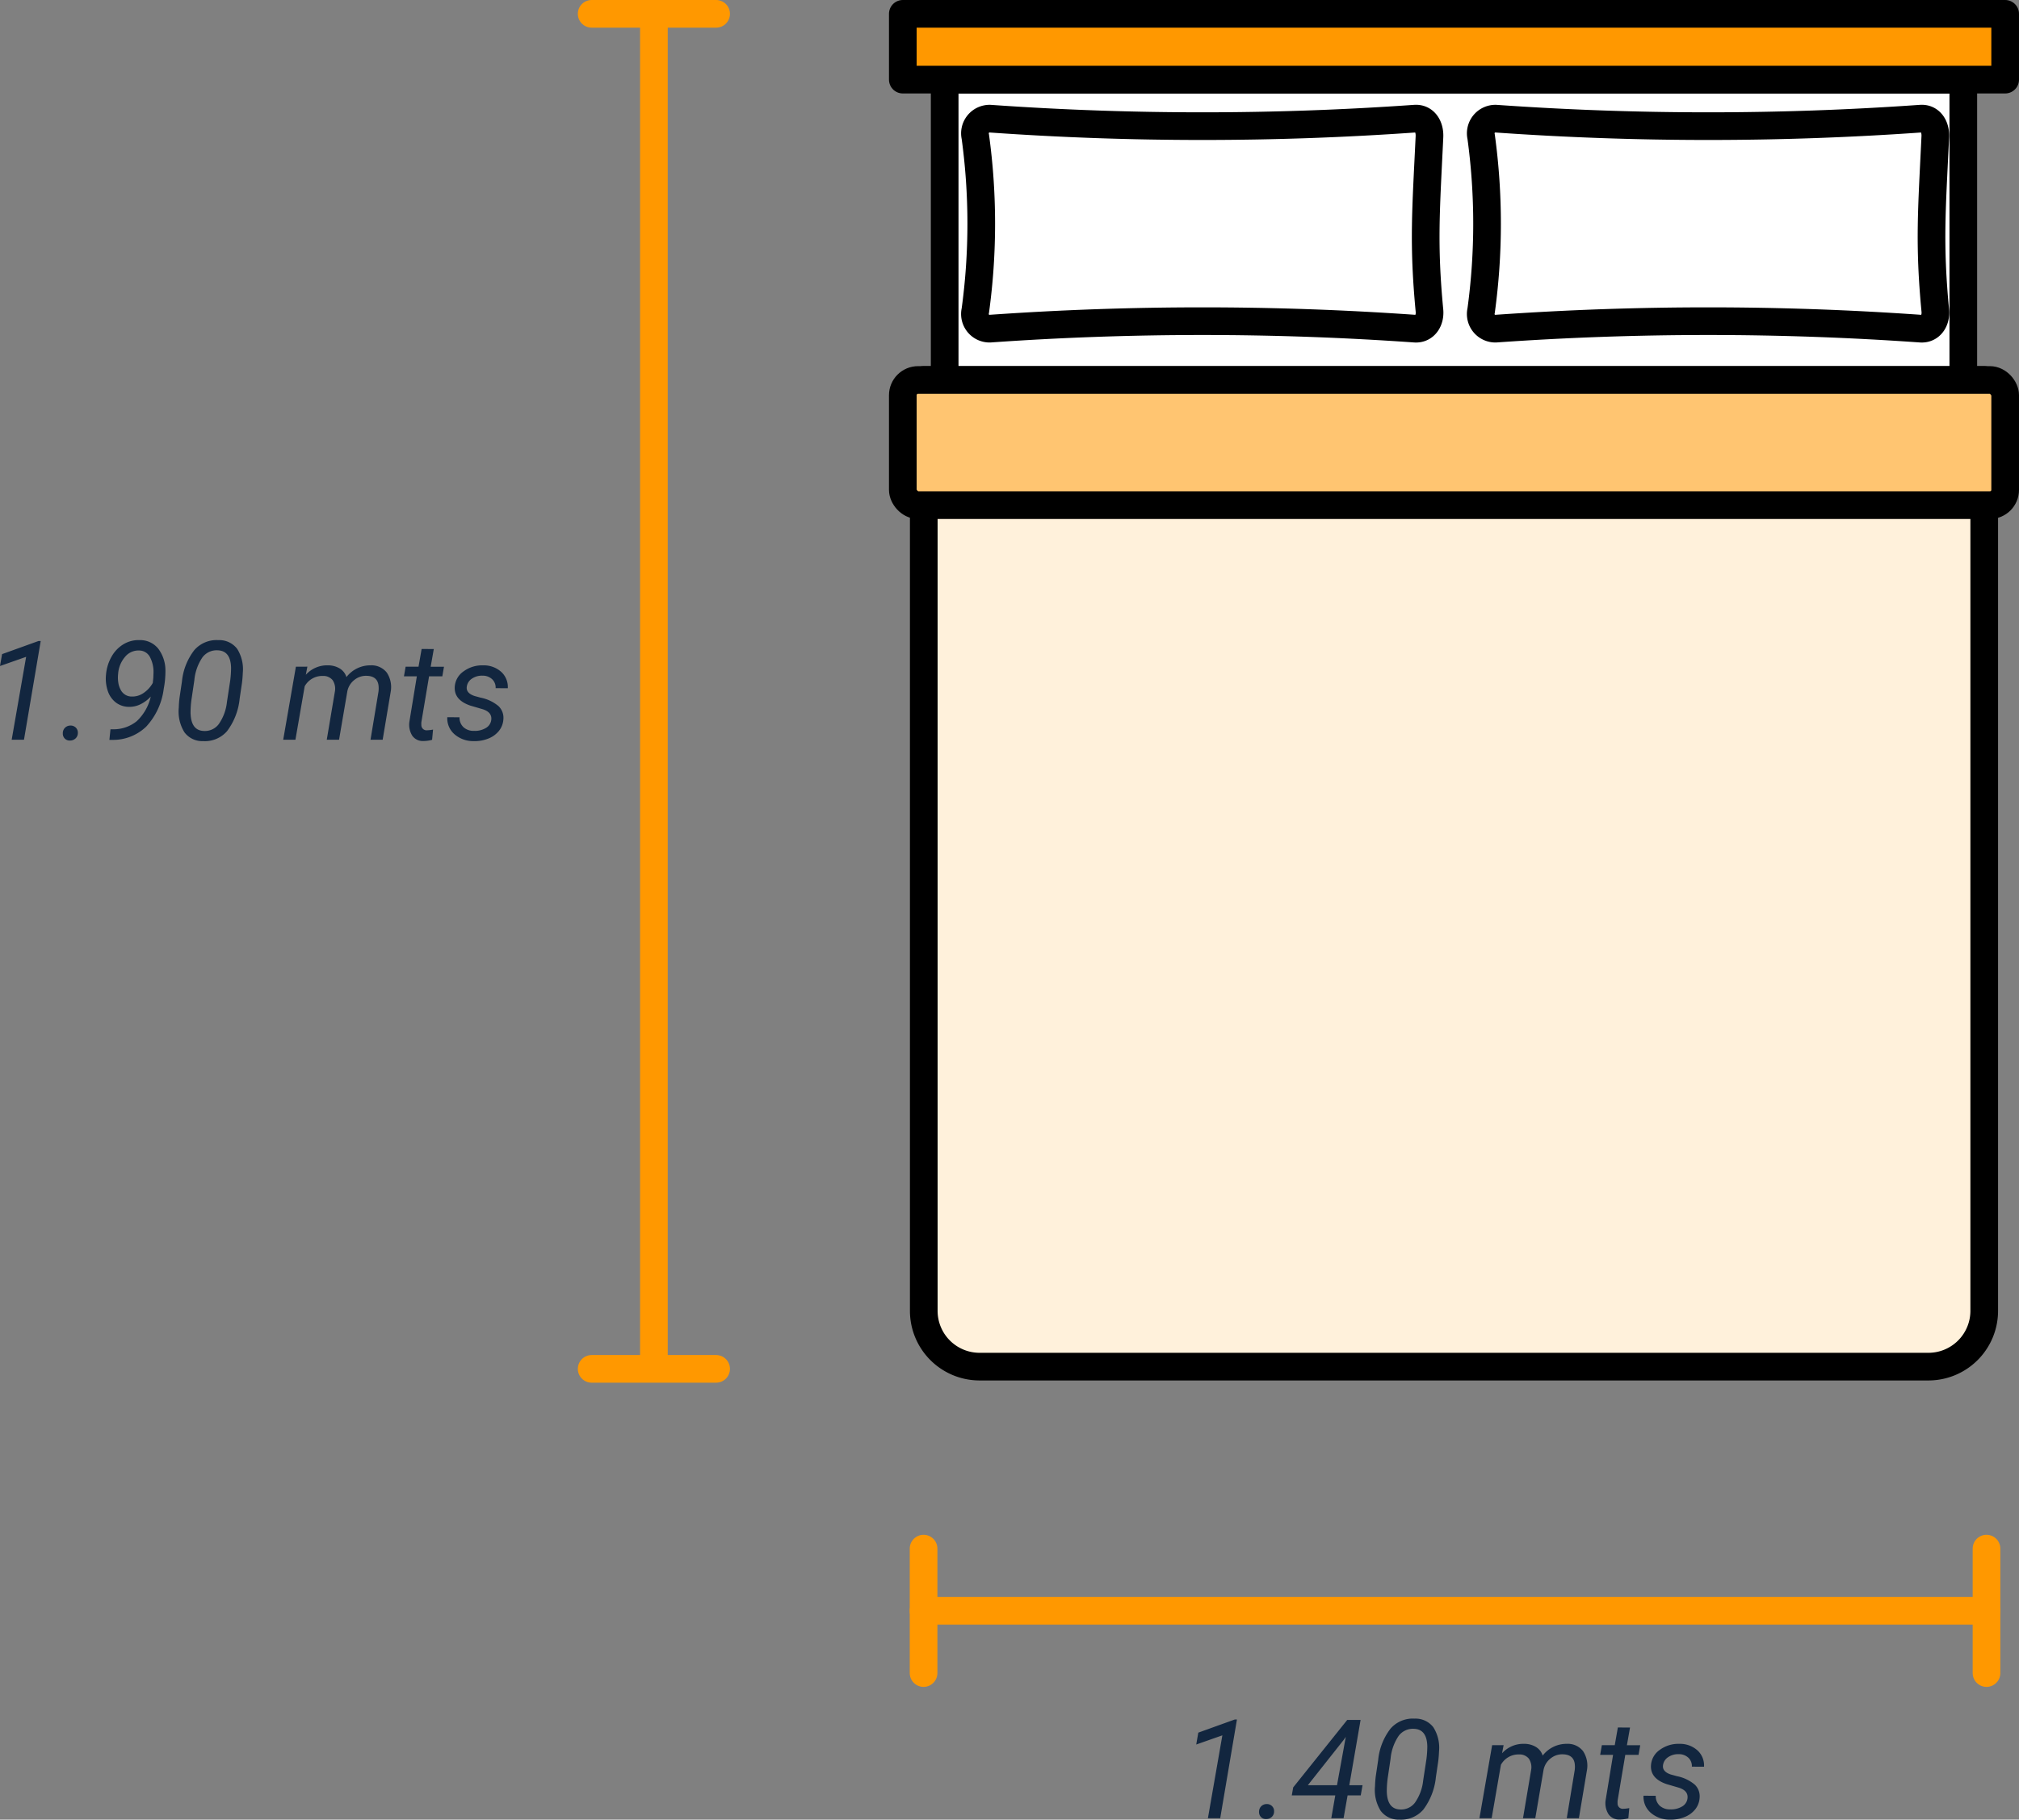 <svg xmlns="http://www.w3.org/2000/svg" width="291.986" height="263.197" viewBox="0 0 291.986 263.197">
  <rect x="0" y="0" width="291.986" height="263.197" fill="#808080" stroke="none"/>
  <g id="Grupo_110699" data-name="Grupo 110699" transform="translate(-897.432 -2346.5)">
    <path id="Trazado_170321" data-name="Trazado 170321" d="M5.9,0H4.121l2.09-11.992L2.432-10.664l.3-1.719,5.273-1.9H8.32Zm6.7-2.051a1.058,1.058,0,0,1,.791.293,1.009,1.009,0,0,1,.3.781,1.055,1.055,0,0,1-.322.776,1.162,1.162,0,0,1-.781.317,1.009,1.009,0,0,1-.771-.269,1.009,1.009,0,0,1-.3-.767,1.107,1.107,0,0,1,.3-.8A1.1,1.1,0,0,1,12.6-2.051Zm11.641-4.2a5.069,5.069,0,0,1-1.533,1.138,3.591,3.591,0,0,1-1.611.356,3.137,3.137,0,0,1-1.919-.635A3.5,3.5,0,0,1,18.013-7.08a5.6,5.6,0,0,1-.249-2.344A6.317,6.317,0,0,1,18.555-12a4.837,4.837,0,0,1,1.733-1.812,4.248,4.248,0,0,1,2.358-.6,3.352,3.352,0,0,1,2.666,1.23A5.258,5.258,0,0,1,26.357-9.99a13.3,13.3,0,0,1-.244,2.6,9.857,9.857,0,0,1-2.544,5.5A6.9,6.9,0,0,1,18.691.02h-.439l.156-1.533h.361a5.307,5.307,0,0,0,3.442-1.174A7.02,7.02,0,0,0,24.238-6.25Zm-2.773,0a2.822,2.822,0,0,0,1.709-.5,4.254,4.254,0,0,0,1.348-1.46l.078-.713.029-.791a4.577,4.577,0,0,0-.562-2.334,1.765,1.765,0,0,0-1.5-.859,2.5,2.5,0,0,0-2.065.933,4.227,4.227,0,0,0-.991,2.456,4.723,4.723,0,0,0,.02,1.211,3.079,3.079,0,0,0,.352,1.084A1.765,1.765,0,0,0,21.465-6.25ZM31.807.2a3.209,3.209,0,0,1-2.7-1.274,5.657,5.657,0,0,1-.82-3.56q.02-.723.107-1.426l.352-2.373a8.8,8.8,0,0,1,1.787-4.531,4.273,4.273,0,0,1,3.477-1.445,3.247,3.247,0,0,1,2.71,1.245,5.532,5.532,0,0,1,.825,3.5q-.029.732-.117,1.436L37.09-5.937a9.329,9.329,0,0,1-1.826,4.7A4.246,4.246,0,0,1,31.807.2Zm3.916-8.75a15.115,15.115,0,0,0,.127-1.836q-.049-2.48-1.924-2.549a2.567,2.567,0,0,0-2.212,1.011A7.007,7.007,0,0,0,30.537-8.6l-.42,2.832a14.406,14.406,0,0,0-.127,1.846Q30.039-1.338,31.9-1.27a2.509,2.509,0,0,0,2.144-.957,6.786,6.786,0,0,0,1.206-3.223Zm11.162-2.021L46.66-9.395a4.132,4.132,0,0,1,3.213-1.367,3.26,3.26,0,0,1,1.7.459,2.251,2.251,0,0,1,.962,1.24,4.363,4.363,0,0,1,3.506-1.7A2.794,2.794,0,0,1,58.379-9.7a3.8,3.8,0,0,1,.557,2.754L57.773,0H56.016l1.152-6.963a3.679,3.679,0,0,0,0-.928q-.186-1.328-1.738-1.357a2.669,2.669,0,0,0-1.753.6,2.778,2.778,0,0,0-1.011,1.626L51.465,0H49.688l1.172-6.953a2.233,2.233,0,0,0-.327-1.67,1.721,1.721,0,0,0-1.411-.605,2.894,2.894,0,0,0-2.627,1.5L45.156,0H43.389l1.836-10.566Zm18.281-2.549-.449,2.559h1.924L66.4-9.17H64.482L63.379-2.6a2.292,2.292,0,0,0-.01.469.745.745,0,0,0,.83.762,5.062,5.062,0,0,0,.859-.1L64.922.01a4.809,4.809,0,0,1-1.289.176,1.846,1.846,0,0,1-1.582-.776,3,3,0,0,1-.41-2.036L62.715-9.17H60.85l.244-1.4h1.865l.449-2.559ZM73.477-2.861q.146-1.094-1.2-1.543l-1.836-.537q-2.324-.8-2.246-2.656a2.926,2.926,0,0,1,1.274-2.29,4.539,4.539,0,0,1,2.837-.874,3.784,3.784,0,0,1,2.6.933,2.954,2.954,0,0,1,.962,2.378l-1.758-.01a1.649,1.649,0,0,0-.5-1.289,1.971,1.971,0,0,0-1.377-.518,2.573,2.573,0,0,0-1.582.449,1.645,1.645,0,0,0-.713,1.152q-.127.918,1.123,1.338l.889.244a5.722,5.722,0,0,1,2.578,1.221A2.331,2.331,0,0,1,75.234-3a2.963,2.963,0,0,1-.645,1.719A3.685,3.685,0,0,1,73.027-.161,5.226,5.226,0,0,1,70.947.2a4.122,4.122,0,0,1-2.773-.981,3.034,3.034,0,0,1-1.055-2.476l1.768.01a1.873,1.873,0,0,0,.566,1.426,2.165,2.165,0,0,0,1.553.537,3.045,3.045,0,0,0,1.67-.405A1.559,1.559,0,0,0,73.477-2.861Z" transform="translate(895 2453.5)" fill="#12263f"/>
    <path id="Trazado_170322" data-name="Trazado 170322" d="M5.9,0H4.121l2.09-11.992L2.432-10.664l.3-1.719,5.273-1.9H8.32Zm6.7-2.051a1.058,1.058,0,0,1,.791.293,1.009,1.009,0,0,1,.3.781,1.055,1.055,0,0,1-.322.776,1.162,1.162,0,0,1-.781.317,1.009,1.009,0,0,1-.771-.269,1.009,1.009,0,0,1-.3-.767,1.107,1.107,0,0,1,.3-.8A1.1,1.1,0,0,1,12.6-2.051ZM24.57-4.775h1.914L26.221-3.3h-1.9L23.74,0H21.963l.576-3.3H16.25l.205-1.162,7.813-9.756H26.2Zm-6,0h4.219l1.27-6.992-.283.41ZM31.807.2a3.209,3.209,0,0,1-2.7-1.274,5.657,5.657,0,0,1-.82-3.56q.02-.723.107-1.426l.352-2.373a8.8,8.8,0,0,1,1.787-4.531,4.273,4.273,0,0,1,3.477-1.445,3.247,3.247,0,0,1,2.71,1.245,5.532,5.532,0,0,1,.825,3.5q-.029.732-.117,1.436L37.09-5.937a9.329,9.329,0,0,1-1.826,4.7A4.246,4.246,0,0,1,31.807.2Zm3.916-8.75a15.115,15.115,0,0,0,.127-1.836q-.049-2.48-1.924-2.549a2.567,2.567,0,0,0-2.212,1.011A7.007,7.007,0,0,0,30.537-8.6l-.42,2.832a14.406,14.406,0,0,0-.127,1.846Q30.039-1.338,31.9-1.27a2.509,2.509,0,0,0,2.144-.957,6.786,6.786,0,0,0,1.206-3.223Zm11.162-2.021L46.66-9.395a4.132,4.132,0,0,1,3.213-1.367,3.26,3.26,0,0,1,1.7.459,2.251,2.251,0,0,1,.962,1.24,4.363,4.363,0,0,1,3.506-1.7A2.794,2.794,0,0,1,58.379-9.7a3.8,3.8,0,0,1,.557,2.754L57.773,0H56.016l1.152-6.963a3.679,3.679,0,0,0,0-.928q-.186-1.328-1.738-1.357a2.669,2.669,0,0,0-1.753.6,2.778,2.778,0,0,0-1.011,1.626L51.465,0H49.688l1.172-6.953a2.233,2.233,0,0,0-.327-1.67,1.721,1.721,0,0,0-1.411-.605,2.894,2.894,0,0,0-2.627,1.5L45.156,0H43.389l1.836-10.566Zm18.281-2.549-.449,2.559h1.924L66.4-9.17H64.482L63.379-2.6a2.292,2.292,0,0,0-.01.469.745.745,0,0,0,.83.762,5.062,5.062,0,0,0,.859-.1L64.922.01a4.809,4.809,0,0,1-1.289.176,1.846,1.846,0,0,1-1.582-.776,3,3,0,0,1-.41-2.036L62.715-9.17H60.85l.244-1.4h1.865l.449-2.559ZM73.477-2.861q.146-1.094-1.2-1.543l-1.836-.537q-2.324-.8-2.246-2.656a2.926,2.926,0,0,1,1.274-2.29,4.539,4.539,0,0,1,2.837-.874,3.784,3.784,0,0,1,2.6.933,2.954,2.954,0,0,1,.962,2.378l-1.758-.01a1.649,1.649,0,0,0-.5-1.289,1.971,1.971,0,0,0-1.377-.518,2.573,2.573,0,0,0-1.582.449,1.645,1.645,0,0,0-.713,1.152q-.127.918,1.123,1.338l.889.244a5.722,5.722,0,0,1,2.578,1.221A2.331,2.331,0,0,1,75.234-3a2.963,2.963,0,0,1-.645,1.719A3.685,3.685,0,0,1,73.027-.161,5.226,5.226,0,0,1,70.947.2a4.122,4.122,0,0,1-2.773-.981,3.034,3.034,0,0,1-1.055-2.476l1.768.01a1.873,1.873,0,0,0,.566,1.426,2.165,2.165,0,0,0,1.553.537,3.045,3.045,0,0,0,1.67-.405A1.559,1.559,0,0,0,73.477-2.861Z" transform="translate(1067.998 2609.5)" fill="#12263f"/>
    <g id="Grupo_110692" data-name="Grupo 110692" transform="translate(77 1074.5)">
      <line id="Línea_257" data-name="Línea 257" y2="195" transform="translate(915 1274.5)" fill="none" stroke="#ff9800" stroke-linecap="round" stroke-width="4"/>
      <line id="Línea_260" data-name="Línea 260" x1="18" transform="translate(905.998 1274)" fill="none" stroke="#ff9800" stroke-linecap="round" stroke-width="4"/>
      <line id="Línea_261" data-name="Línea 261" x1="18" transform="translate(905.998 1470)" fill="none" stroke="#ff9800" stroke-linecap="round" stroke-width="4"/>
    </g>
    <g id="Grupo_110695" data-name="Grupo 110695" transform="translate(78 1074.5)">
      <line id="Línea_258" data-name="Línea 258" x1="153.721" transform="translate(952.998 1505)" fill="none" stroke="#ff9800" stroke-linecap="round" stroke-width="4"/>
      <line id="Línea_262" data-name="Línea 262" x1="18" transform="translate(952.998 1496) rotate(90)" fill="none" stroke="#ff9800" stroke-linecap="round" stroke-width="4"/>
      <line id="Línea_263" data-name="Línea 263" x1="18" transform="translate(1106.719 1496) rotate(90)" fill="none" stroke="#ff9800" stroke-linecap="round" stroke-width="4"/>
    </g>
    <g id="Grupo_110698" data-name="Grupo 110698" transform="translate(242.163 478.996)">
      <rect id="Rectángulo_33715" data-name="Rectángulo 33715" width="147.313" height="183.637" transform="translate(791.887 1879.021)" fill="#fff" stroke="#000" stroke-linecap="round" stroke-linejoin="round" stroke-miterlimit="10" stroke-width="4"/>
      <path id="Trazado_170300" data-name="Trazado 170300" d="M-744.982,700.814H-882.2a8.072,8.072,0,0,1-8.072-8.072V558.1H-736.91V692.742A8.072,8.072,0,0,1-744.982,700.814Z" transform="translate(1679.136 1364.367)" fill="#fff1db" stroke="#000" stroke-linecap="round" stroke-linejoin="round" stroke-miterlimit="10" stroke-width="4"/>
      <rect id="Rectángulo_33716" data-name="Rectángulo 33716" width="159.421" height="9.518" transform="translate(785.833 1869.504)" fill="#ff9800" stroke="#000" stroke-linecap="round" stroke-linejoin="round" stroke-miterlimit="10" stroke-width="4"/>
      <path id="Trazado_170301" data-name="Trazado 170301" d="M-821.128,568.346c-.923-9.7-.5-14.569,0-25.151.069-1.426-.68-2.712-2.1-2.613a436.127,436.127,0,0,1-61.47,0,2.125,2.125,0,0,0-2.106,2.613,92.8,92.8,0,0,1,0,25.151,2.117,2.117,0,0,0,2.106,2.613,436.79,436.79,0,0,1,61.47,0C-821.808,571.06-820.992,569.768-821.128,568.346Z" transform="translate(1683.125 1344.084)" fill="#fff" stroke="#000" stroke-linecap="round" stroke-linejoin="round" stroke-miterlimit="10" stroke-width="4"/>
      <path id="Trazado_170302" data-name="Trazado 170302" d="M-787.226,568.346c-.924-9.7-.5-14.569,0-25.151.069-1.426-.682-2.712-2.106-2.613a436.1,436.1,0,0,1-61.468,0,2.124,2.124,0,0,0-2.106,2.613,92.872,92.872,0,0,1,0,25.151,2.118,2.118,0,0,0,2.106,2.613,436.758,436.758,0,0,1,61.468,0C-787.908,571.06-787.091,569.768-787.226,568.346Z" transform="translate(1722.376 1344.084)" fill="#fff" stroke="#000" stroke-linecap="round" stroke-linejoin="round" stroke-miterlimit="10" stroke-width="4"/>
      <rect id="Rectángulo_33717" data-name="Rectángulo 33717" width="159.421" height="18.105" rx="2.208" transform="translate(785.833 1922.465)" fill="#ffc571" stroke="#000" stroke-linecap="round" stroke-linejoin="round" stroke-miterlimit="10" stroke-width="4"/>
    </g>
  </g>
</svg>

